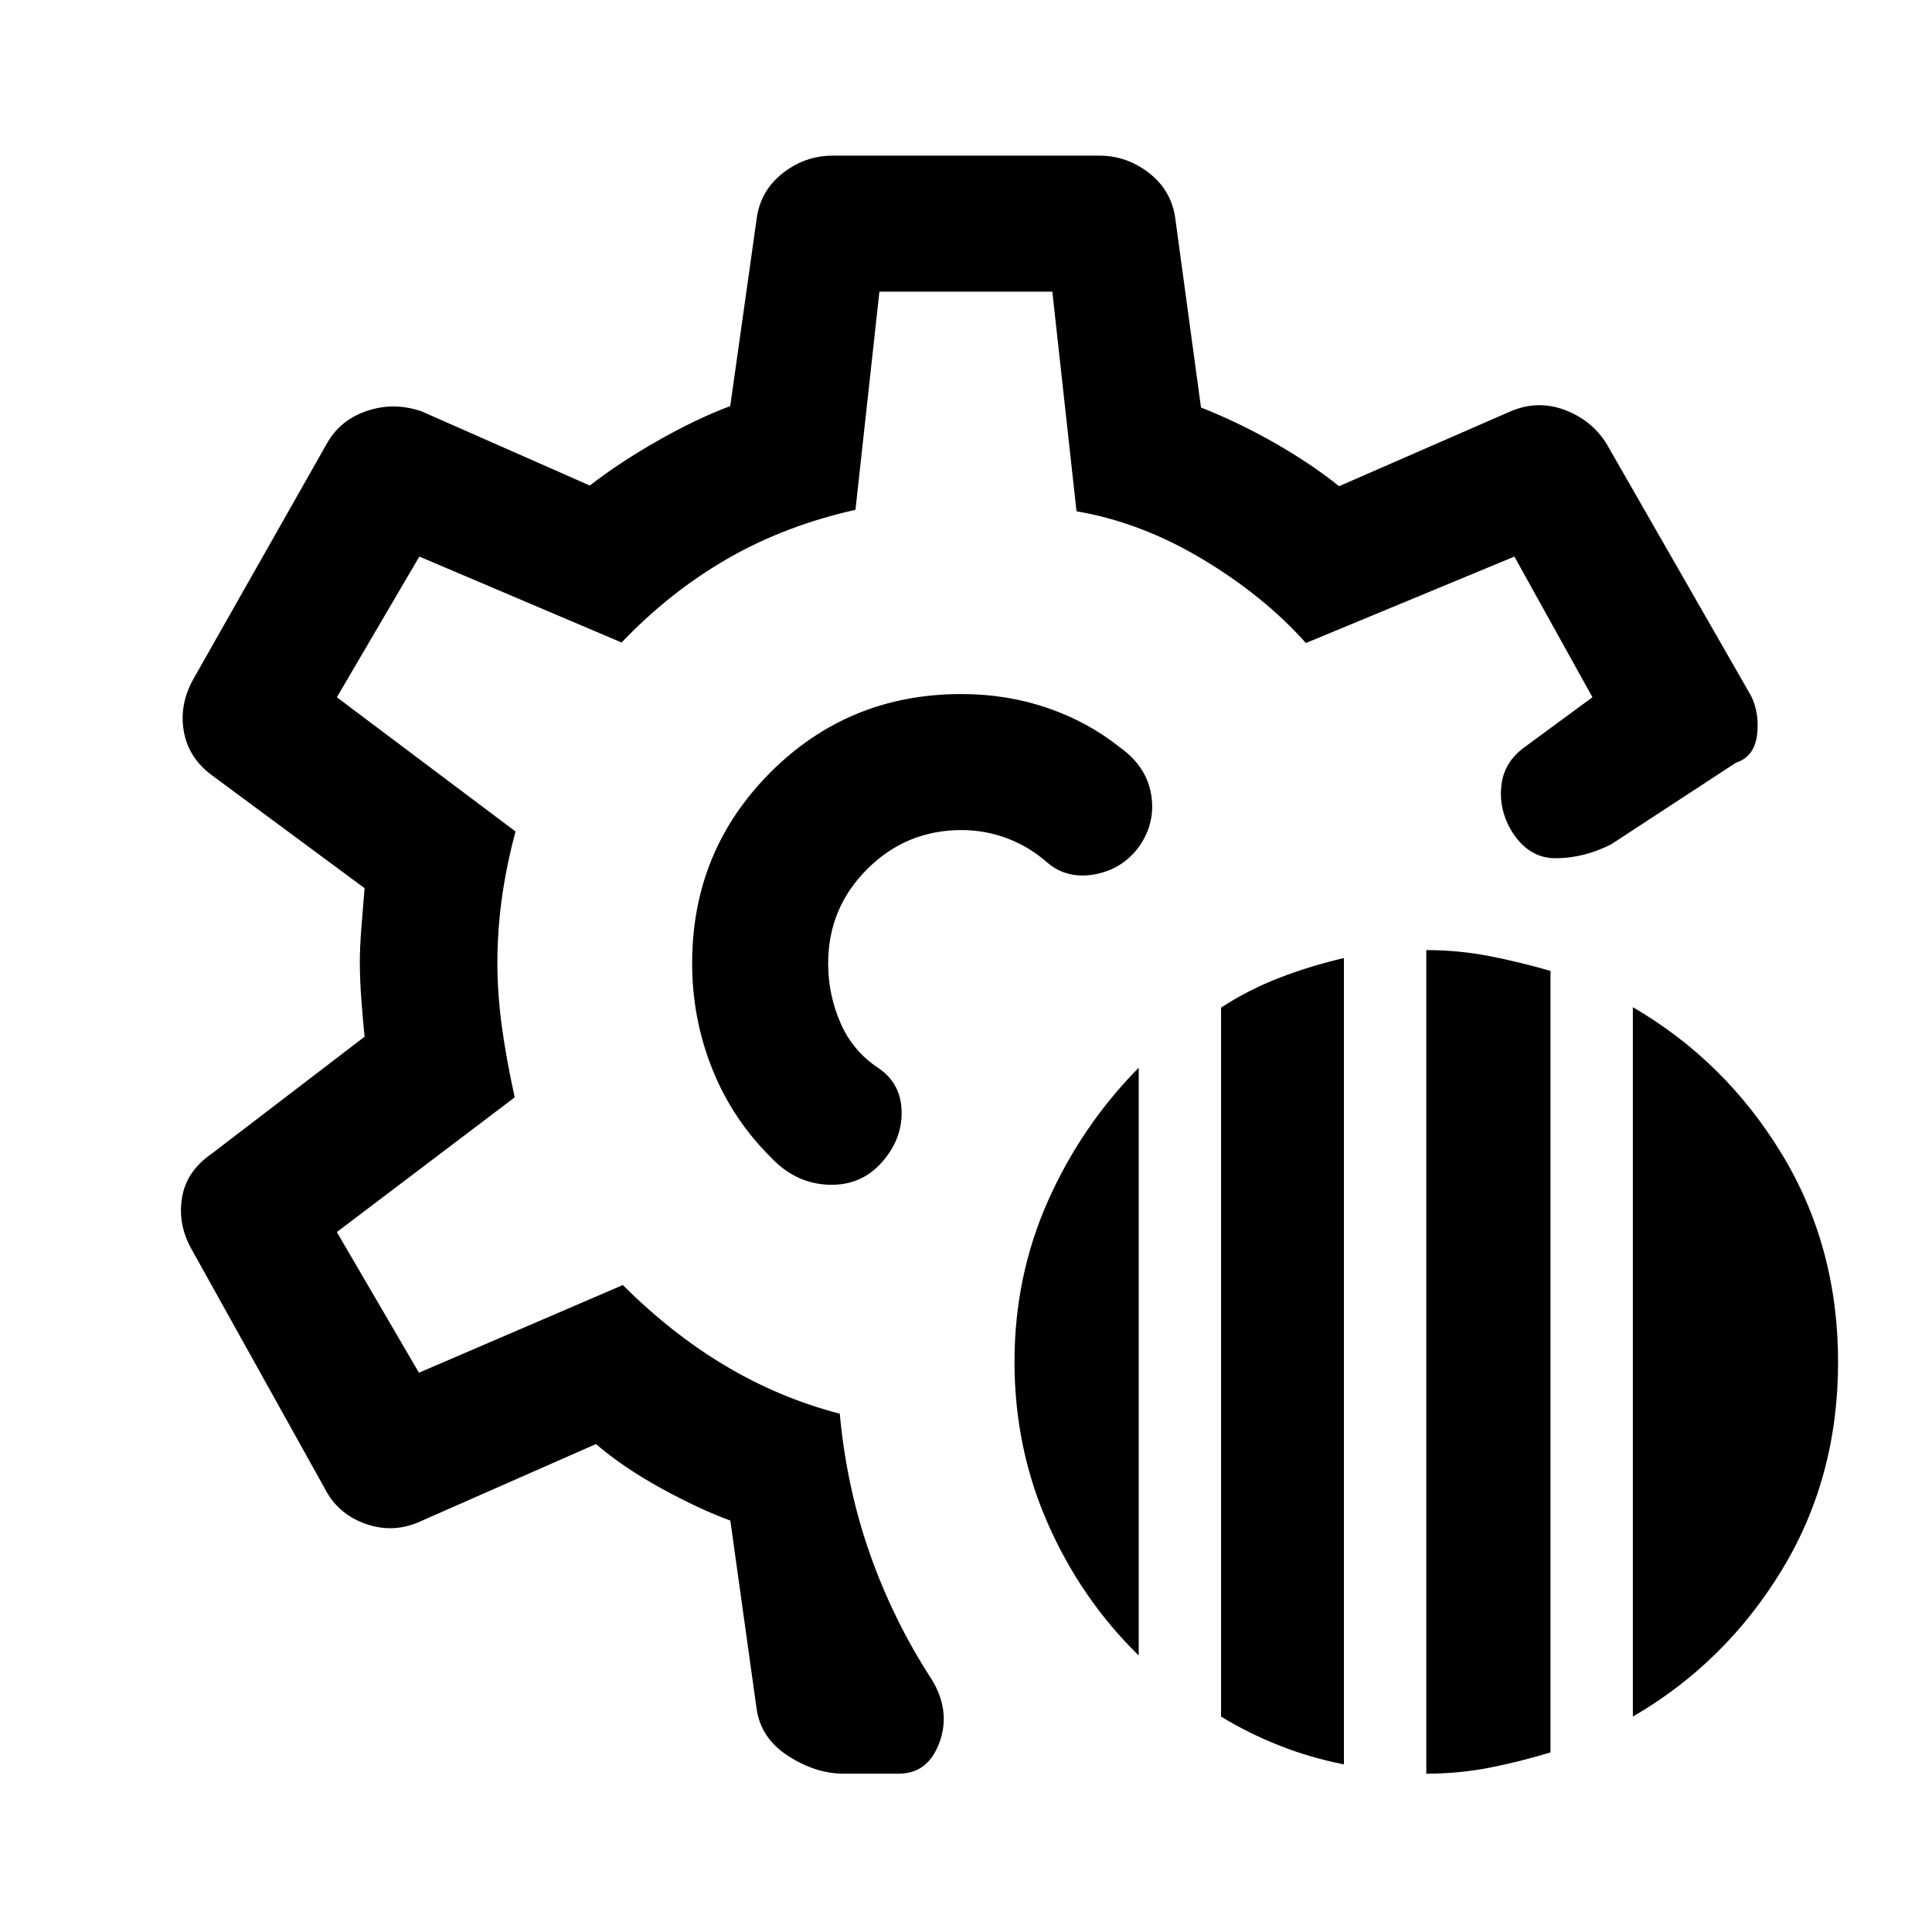 <svg xmlns="http://www.w3.org/2000/svg" height="40" viewBox="0 -960 960 960" width="40"><path d="M708.72-78.67V-487.9q16.18 0 31.36 2.98 15.18 2.97 30.35 7.35v388.34q-15.17 4.61-30.33 7.59-15.15 2.97-31.38 2.97Zm-101.98-28.36v-352.3q13.52-8.82 28.92-14.78 15.41-5.96 32.13-9.84v400.67q-16.79-3.34-32.02-9.35-15.23-6.02-29.03-14.4Zm204.62 0v-352.51q45.89 26.72 73.93 72.82 28.04 46.1 28.04 103.55 0 57.45-28.04 103.47-28.04 46.01-73.93 72.67Zm-245.54-30.36q-28.65-28.02-45.18-65.63-16.54-37.6-16.54-80.24 0-42.64 16.64-80.01 16.63-37.36 45.08-66.19v292.07ZM419.13-78.67q-13.77 0-27.39-8.74-13.61-8.74-15.76-23.31l-13.08-93.72q-15.05-5.46-34.11-15.89-19.05-10.43-32.66-22.13l-86.62 38.15q-13.56 6.41-27.52 1.62-13.96-4.8-20.53-17.54L94.85-339.87q-6.57-12.08-4.39-25.12 2.18-13.03 14.64-21.68l76.06-58.19q-.8-7.75-1.58-18.01-.78-10.26-.78-19.14 0-7.55.78-17.13.78-9.58 1.58-19.53l-75.72-56q-11.8-8.64-14.12-22.04-2.32-13.39 4.91-26.14l66.23-116.82q6.57-11.69 19.92-16.17 13.35-4.49 27.13.25l83.57 36.85q14.69-11.44 33.95-22.37 19.25-10.94 35.82-17.12l13.13-93.05q1.82-13.9 12.91-22.64t24.85-8.74h132.52q13.76 0 24.85 8.74 11.09 8.74 12.91 22.64l12.75 93.77q17.72 6.95 35.96 17.24 18.24 10.3 32.65 21.86l85.16-37.18q13.5-5.74 26.87-.75 13.36 4.98 20.77 16.67l71.97 125.54q4.23 8.75 2.89 19.45-1.35 10.7-10.48 13.68l-61.98 40.54q-13.43 6.82-27.43 6.92-14 .1-22.54-14.33-5.94-10.51-4.55-22.14 1.4-11.63 11.91-19.04l33.31-24.49-38.79-69.9-103.59 42.95q-20.75-23.28-51.29-41.61-30.53-18.34-62.7-23.85L522.9-815.08h-85.93l-11.89 108.41q-35.03 7.82-63.64 24.32-28.62 16.5-52.57 41.61l-100.5-42.7-40.99 69.9 88.77 66.69q-4.59 17.31-6.79 33.31-2.21 16-2.21 32.06 0 15.15 2.21 31.43 2.2 16.28 6.41 35.31l-88.39 66.95 40.8 69.89 101.31-43.56q24.41 24.35 51.23 40.28 26.82 15.92 56.57 23.65 3.38 36.81 15.06 69.89t30.62 62.15q9.54 15.62 3.88 31.22-5.67 15.6-20.21 15.6h-27.51Zm60.54-402.66Zm0 0Zm-1.95-133.8q-56.04 0-94.92 38.95t-38.88 94.85q0 27.35 9.94 52.34 9.94 24.99 29.22 44.11 12.13 12.88 28.41 13.56 16.28.68 26.74-11.19 10.05-11.34 9.78-25.17-.27-13.83-11.31-21.46-12.88-8.4-19.03-22.49-6.16-14.09-6.16-29.7 0-27.46 19.41-46.83 19.4-19.38 46.89-19.38 11.8 0 22.78 4.16 10.97 4.15 20.05 12.2 9.77 8.13 23.39 5.63 13.61-2.5 21.94-13.72 8.34-11.88 6.05-25.85-2.28-13.96-15.33-23.34-15.97-12.82-36.15-19.74-20.17-6.93-42.82-6.93Z"/></svg>